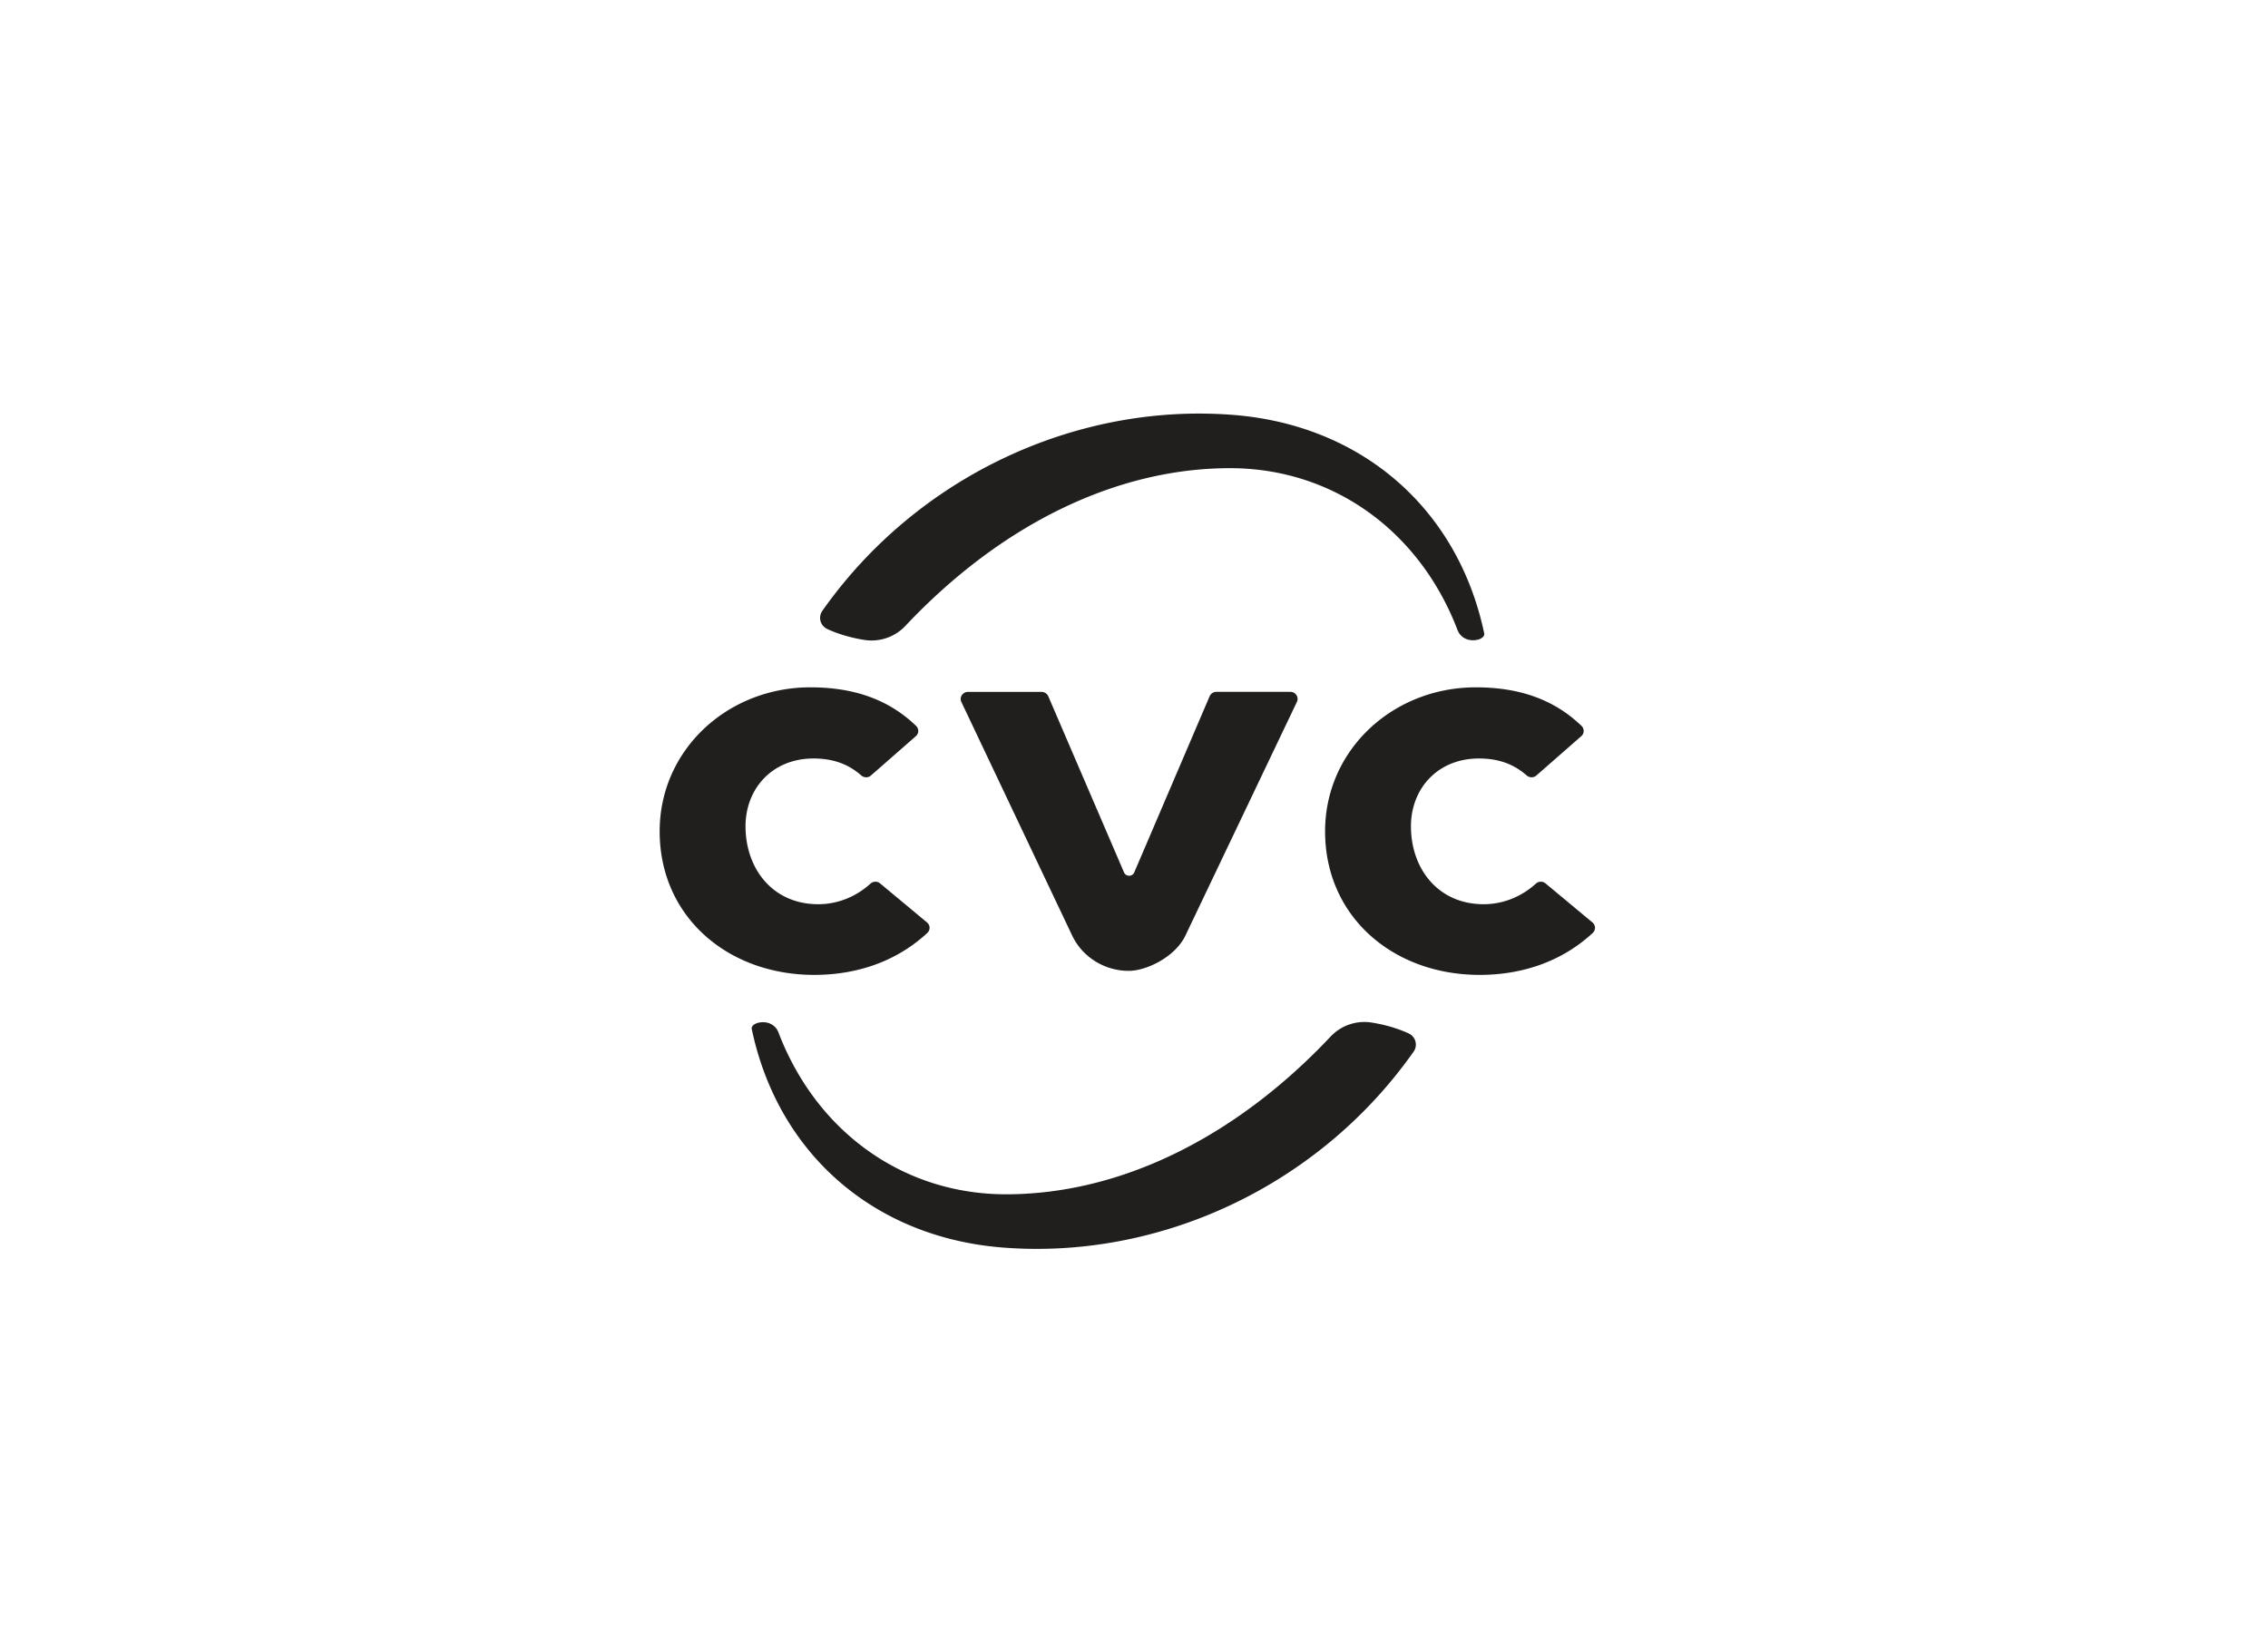 <svg width="242" height="176" fill="none" xmlns="http://www.w3.org/2000/svg"><g fill="#211E1E"><path d="M150.318 110.294c-1.125-.528-2.582-.957-3.999-1.172a4.953 4.953 0 0 0-4.338 1.498c-10.227 10.857-22.523 16.836-34.64 16.836-10.898 0-20.2-6.604-24.279-17.273-.326-.853-1.204-1.25-2.142-1.035-.373.084-.772.332-.706.671 2.795 13.293 13.042 22.222 26.735 23.316 16.741 1.336 33.761-6.526 43.881-20.894.486-.69.22-1.602-.512-1.947zM157.471 73.352c4.451 0 8.25 1.192 11.278 4.116a.737.737 0 0 1-.027 1.1l-4.791 4.195a.75.75 0 0 1-.505.189.8.8 0 0 1-.533-.202c-1.443-1.27-3.107-1.804-5.096-1.804-4.359 0-7.246 3.179-7.246 7.243 0 4.507 2.887 8.31 7.758 8.31 2.089 0 4.052-.814 5.569-2.195a.806.806 0 0 1 .532-.208c.173 0 .353.058.493.176l5.01 4.168a.742.742 0 0 1 .033 1.127c-3.24 3.003-7.445 4.474-12.063 4.474-9.209 0-16.494-6.187-16.494-15.325.006-8.72 7.272-15.364 16.082-15.364zM137.683 73.834c.565 0 .938.573.698 1.075l-11.897 24.938c-1.098 2.299-4.178 3.764-6.041 3.764-2.595 0-4.957-1.478-6.048-3.784L102.578 74.91c-.24-.502.153-1.069.698-1.069h7.865c.299 0 .592.183.712.463l8.084 18.803c.1.234.326.352.546.352a.58.58 0 0 0 .545-.358l8.045-18.804a.79.79 0 0 1 .712-.462h7.898zM86.469 73.352c4.451 0 8.25 1.192 11.278 4.116a.737.737 0 0 1-.027 1.1l-4.79 4.195a.75.75 0 0 1-.506.189.8.8 0 0 1-.533-.202c-1.443-1.27-3.107-1.804-5.096-1.804-4.358 0-7.246 3.179-7.246 7.243 0 4.507 2.888 8.31 7.758 8.31 2.09 0 4.052-.814 5.57-2.195a.806.806 0 0 1 .531-.208c.174 0 .353.058.493.176l5.01 4.168c.36.306.366.814.033 1.127-3.24 3.003-7.445 4.474-12.063 4.474-9.209 0-16.494-6.187-16.494-15.325.006-8.72 7.266-15.364 16.082-15.364zM88.265 67.125c1.125.528 2.582.958 3.999 1.173a4.955 4.955 0 0 0 4.338-1.498c10.227-10.858 22.523-16.837 34.639-16.837 10.899 0 20.201 6.605 24.28 17.273.326.853 1.204 1.25 2.142 1.036.373-.085.772-.333.706-.671-2.795-13.293-13.042-22.223-26.735-23.317-16.741-1.335-33.76 6.526-43.881 20.894-.486.69-.22 1.602.512 1.947z"/></g></svg>